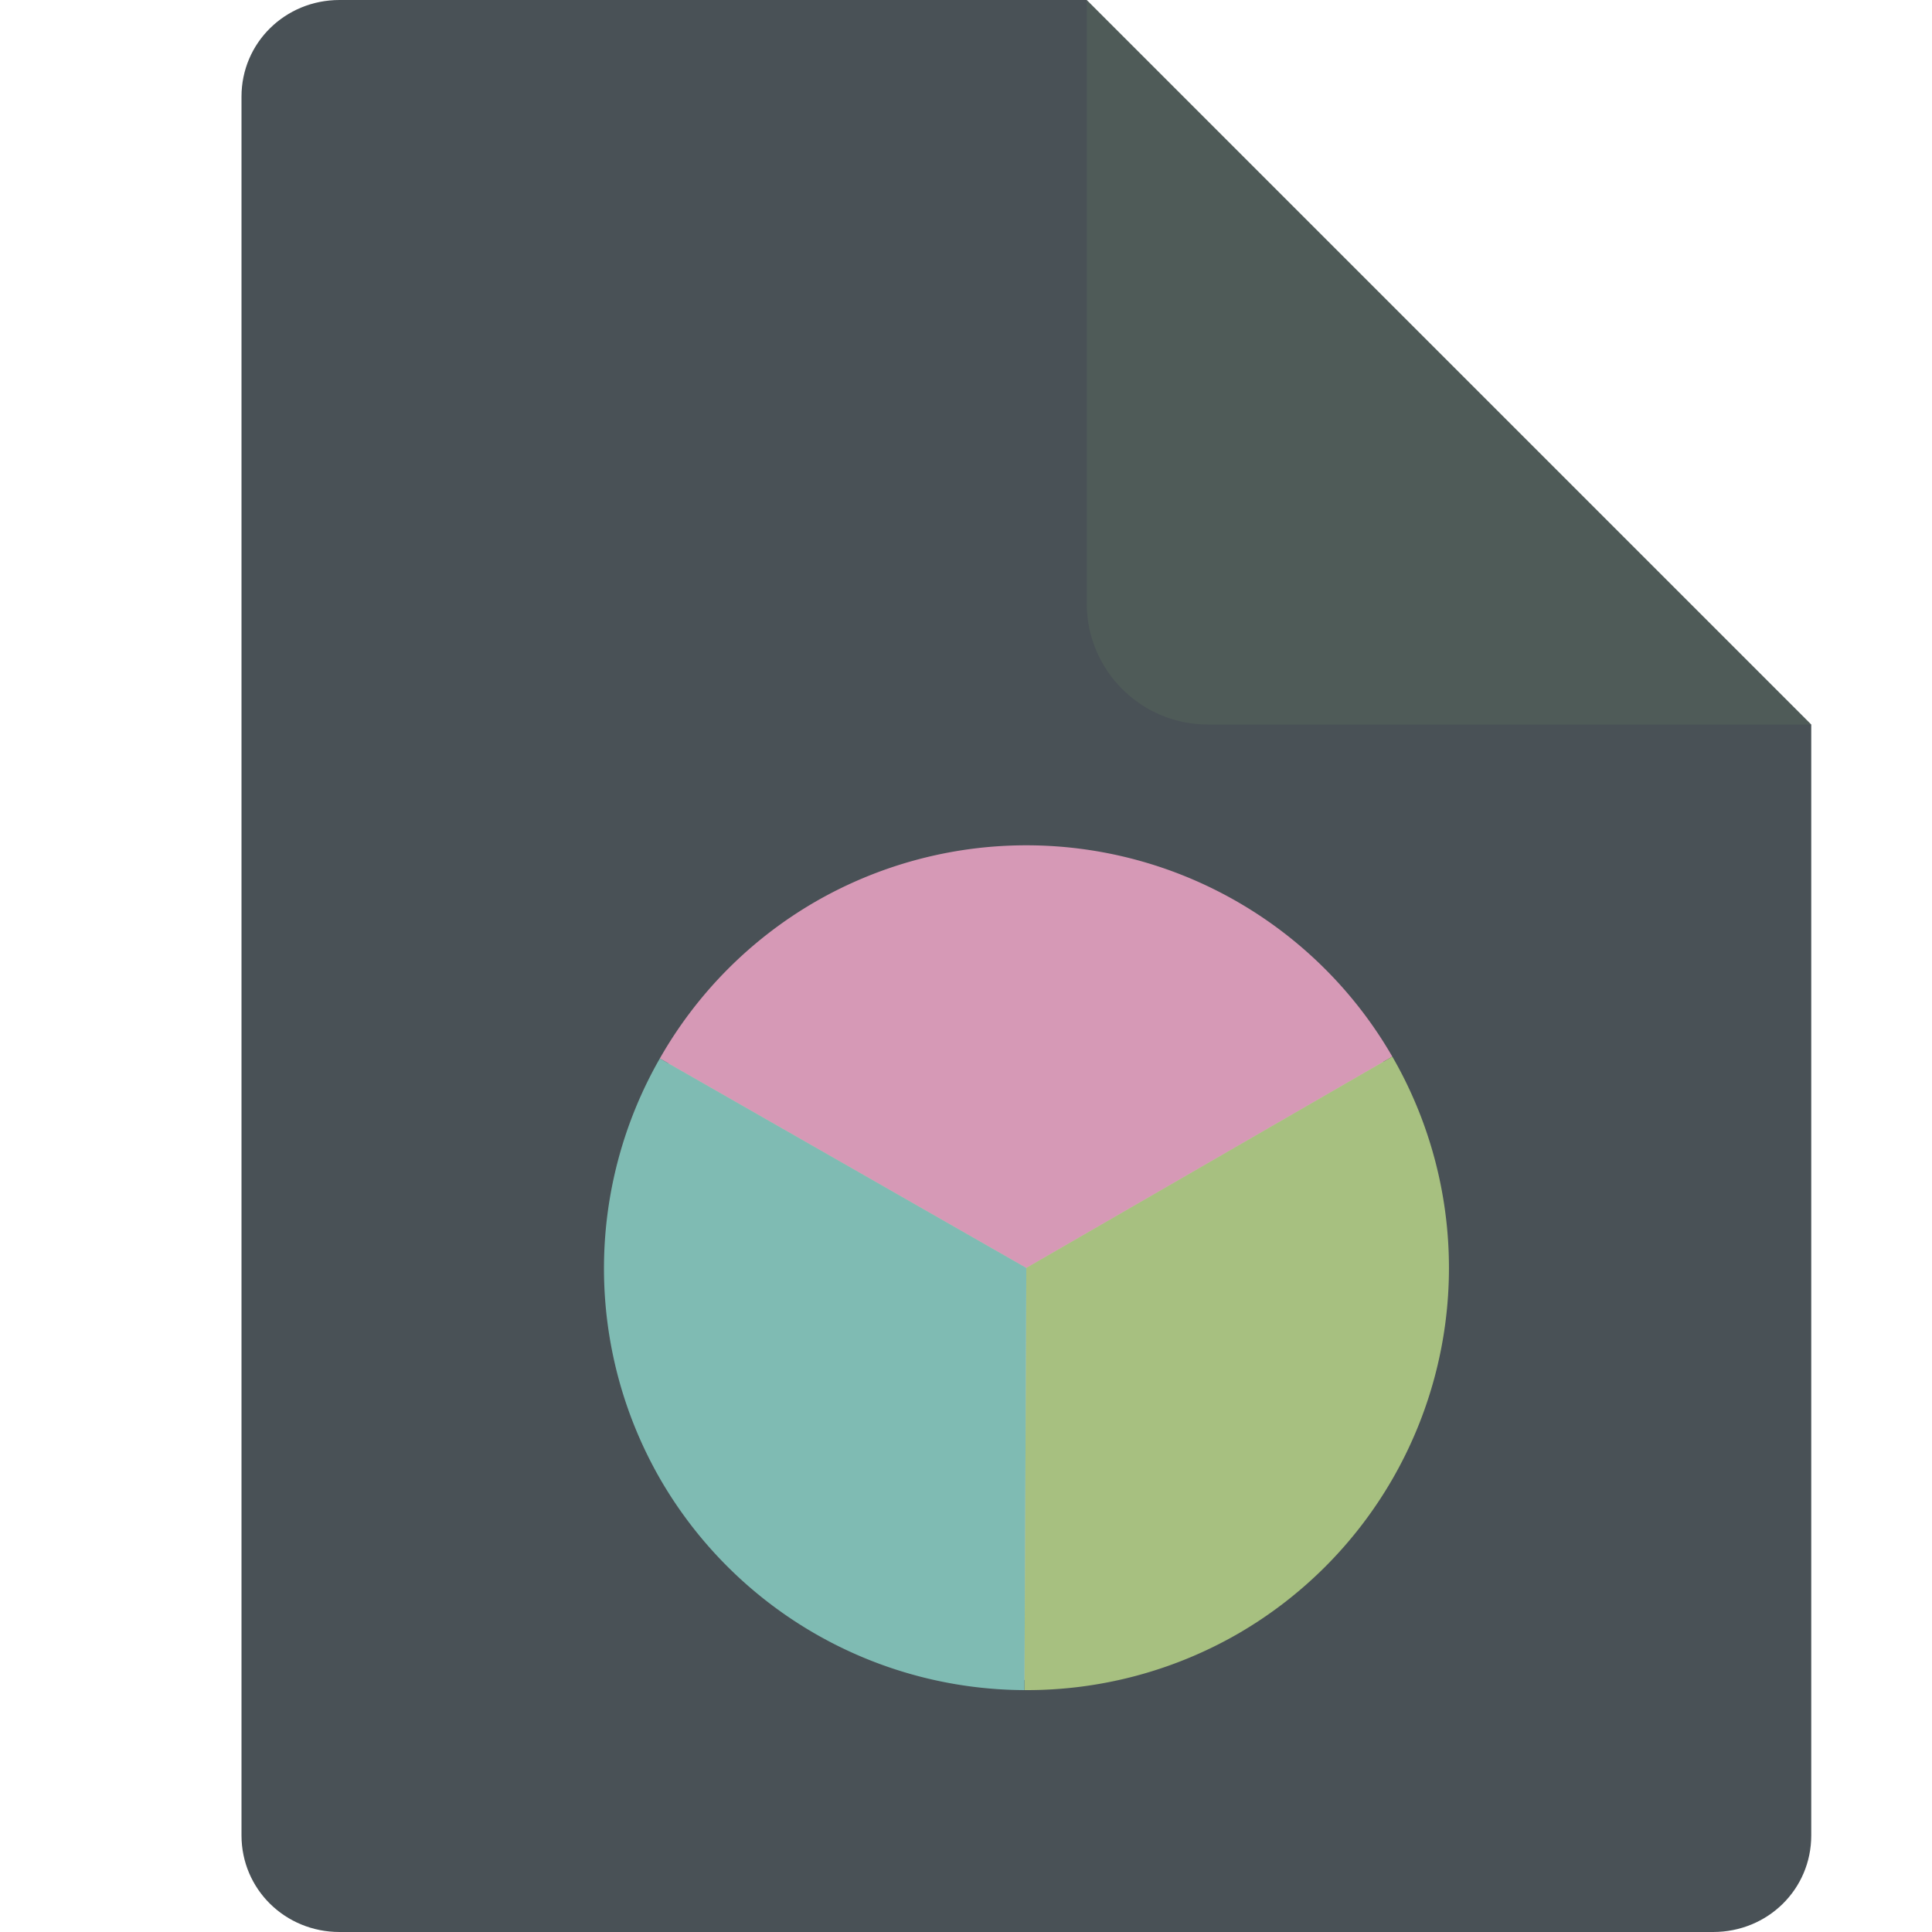 <svg xmlns="http://www.w3.org/2000/svg" width="16" height="16" version="1.1">
 <path style="fill:#495156" d="M 2.812,0 C 2.361,0 2,0.355 2,0.8 V 15.2 c 0,0.445 0.361,0.8 0.812,0.8 h 11.375 C 14.64,16 15,15.646 15,15.2 V 6 L 10.531,4.4 9,0 Z"/>
 <path style="fill:#4f5b58" d="M 9,0 V 5 C 9,5.55 9.45,6 10,6 H 15 Z"/>
 <g transform="matrix(0.175,0,0,0.175,11.635,6.53)">
  <circle style="fill:#d3c6aa;stroke:#1e2326;stroke-width:0;stroke-linecap:round;stroke-linejoin:round" cx="-17.917" cy="22.688" r="19.5"/>
  <path style="fill:#d699b6;stroke:#1e2326;stroke-width:0;stroke-linecap:round;stroke-linejoin:round" d="M -0.596,12.688 A 20,20 0 0 0 -27.917,5.368 a 20,20 0 0 0 -7.344,7.409 l 17.344,9.912 z"/>
  <path style="fill:#a7c080;stroke:#1e2326;stroke-width:0;stroke-linecap:round;stroke-linejoin:round" d="m -0.596,12.688 -17.321,10 -0.089,19.979 a 20,20 0 0 0 10.089,-2.658 20,20 0 0 0 7.321,-27.321 z"/>
  <path style="fill:#7fbbb3;stroke:#1e2326;stroke-width:0;stroke-linecap:round;stroke-linejoin:round" d="m -17.917,22.688 -17.344,-9.912 a 20,20 0 0 0 0.023,19.912 20,20 0 0 0 17.232,9.979 z"/>
 </g>
</svg>
